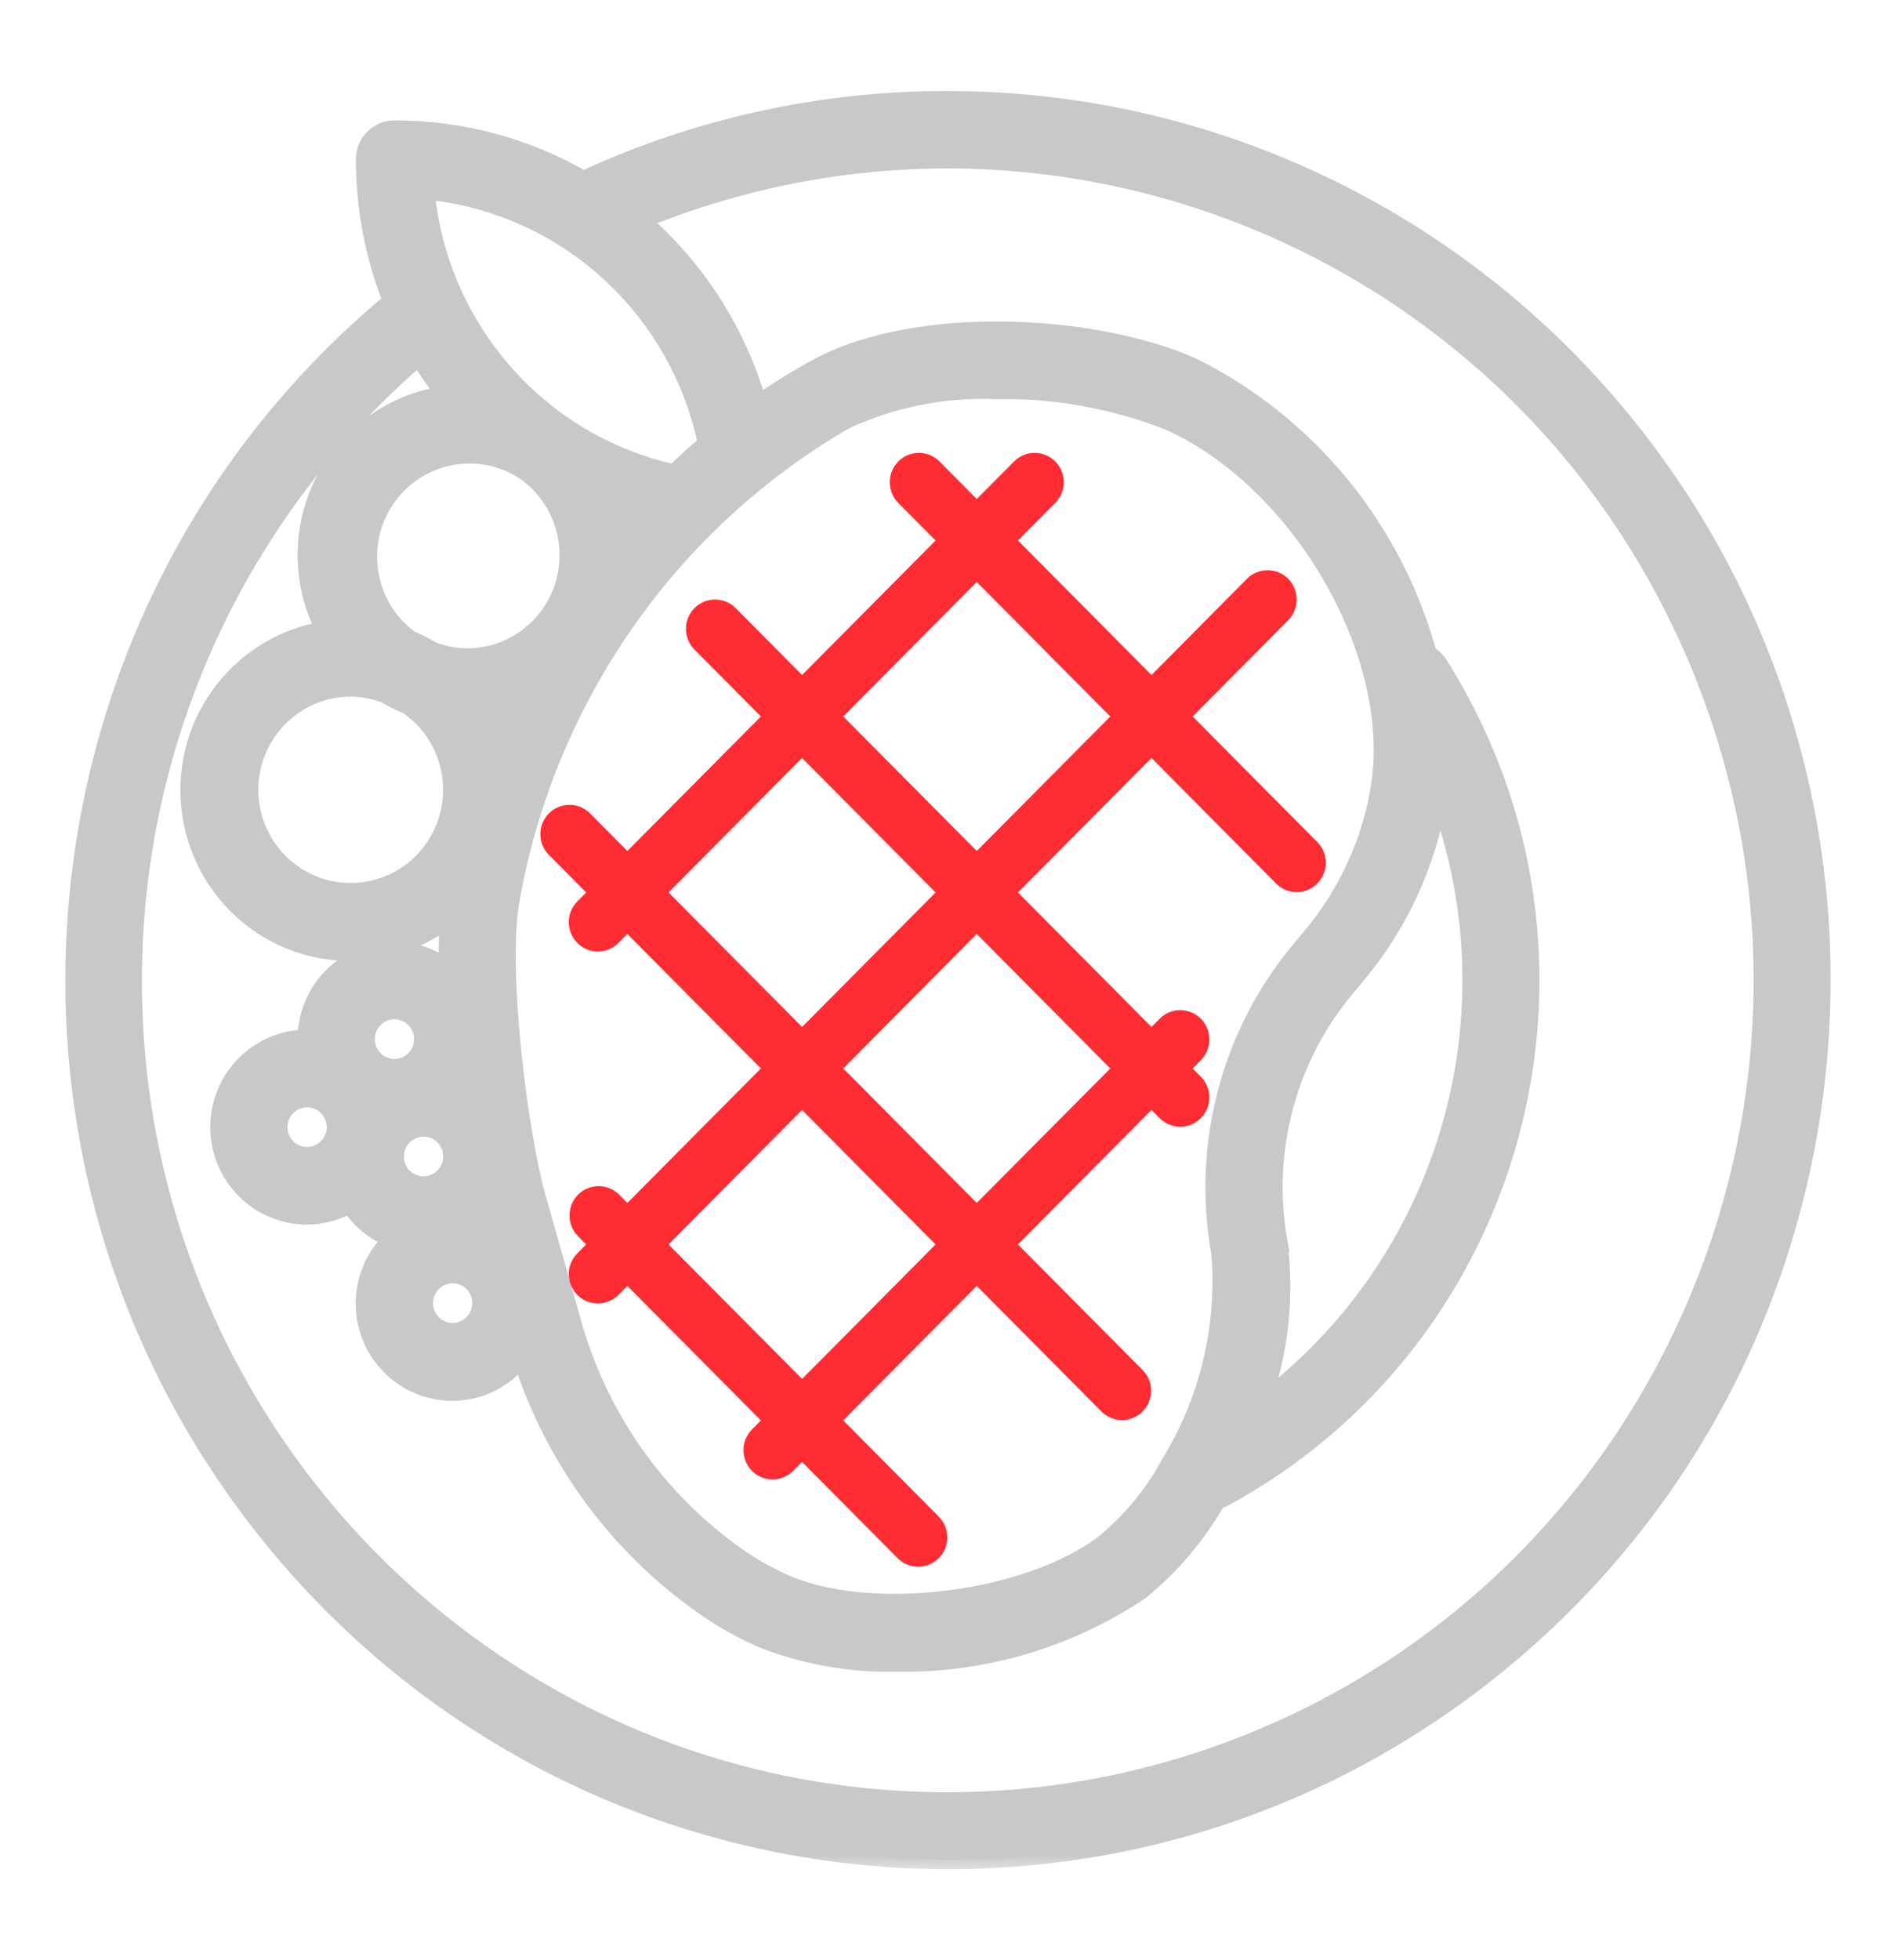 <svg width="60" height="62" viewBox="0 0 60 62" fill="none" xmlns="http://www.w3.org/2000/svg">
<mask id="path-1-outside-1" maskUnits="userSpaceOnUse" x="1.368" y="2.18" width="57" height="57" fill="black">
<rect fill="white" x="1.368" y="2.18" width="57" height="57"/>
<path d="M51.321 13.305C46.07 6.891 38.245 3.177 29.989 3.18C26.042 3.171 22.14 4.019 18.55 5.668C18.523 5.68 18.506 5.703 18.481 5.718C16.657 4.66 14.588 4.105 12.482 4.108C11.973 4.108 11.561 4.523 11.561 5.036C11.562 6.576 11.855 8.103 12.425 9.533C0.65 19.306 -1.027 36.839 8.679 48.695C18.385 60.551 35.8 62.239 47.575 52.467C59.35 42.694 61.027 25.161 51.321 13.305ZM22.388 14.04C22.028 14.344 21.679 14.661 21.337 14.991C17.046 14.046 13.855 10.413 13.449 6.009C17.856 6.421 21.481 9.678 22.388 14.04ZM40.444 39.305H40.448C39.925 36.42 40.714 33.452 42.596 31.215L42.907 30.844C44.263 29.231 45.16 27.278 45.502 25.193C45.502 25.166 45.506 25.138 45.51 25.11C48.126 32.089 45.828 39.968 39.88 44.414C40.471 42.781 40.665 41.029 40.444 39.305ZM43.683 24.895C43.395 26.648 42.642 28.29 41.501 29.646L41.19 30.017C38.951 32.676 38.013 36.205 38.633 39.635C38.822 41.977 38.26 44.317 37.03 46.314C36.508 47.276 35.807 48.128 34.964 48.823C32.593 50.636 27.725 51.281 24.948 50.149C24.401 49.917 23.88 49.631 23.39 49.294C20.782 47.483 18.895 44.801 18.064 41.723L17.051 38.153C16.406 36.065 15.728 30.569 16.153 28.405C17.298 22.038 21.171 16.502 26.741 13.274C28.238 12.585 29.875 12.259 31.519 12.322C33.388 12.29 35.245 12.624 36.987 13.305C41.176 15.172 44.363 20.696 43.679 24.895H43.683ZM13.404 35.65C13.913 35.65 14.325 36.065 14.325 36.577C14.325 37.09 13.913 37.505 13.404 37.505C12.895 37.505 12.482 37.09 12.482 36.577C12.482 36.065 12.895 35.65 13.404 35.65ZM11.561 32.866C11.561 32.354 11.973 31.939 12.482 31.939C12.991 31.939 13.404 32.354 13.404 32.866C13.404 33.379 12.991 33.794 12.482 33.794C11.973 33.794 11.561 33.379 11.561 32.866ZM14.325 40.288C14.834 40.288 15.246 40.703 15.246 41.216C15.246 41.728 14.834 42.143 14.325 42.143C13.816 42.143 13.404 41.728 13.404 41.216C13.404 40.703 13.816 40.288 14.325 40.288ZM14.786 20.806C14.408 20.803 14.033 20.732 13.68 20.597C13.456 20.462 13.221 20.345 12.978 20.246C11.531 19.201 11.2 17.172 12.238 15.715C13.234 14.317 15.141 13.944 16.584 14.865L16.6 14.877C18.071 15.888 18.45 17.908 17.446 19.39C16.846 20.275 15.851 20.805 14.786 20.806ZM13.765 26.804C13.166 27.694 12.168 28.227 11.1 28.228C9.319 28.228 7.875 26.774 7.875 24.981C7.875 23.188 9.319 21.734 11.1 21.734C11.478 21.737 11.853 21.808 12.206 21.944C12.431 22.079 12.665 22.196 12.908 22.294C14.382 23.301 14.766 25.32 13.765 26.804ZM16.12 22.476C16.02 22.701 15.92 22.924 15.825 23.152C15.753 22.962 15.67 22.776 15.575 22.596C15.759 22.567 15.941 22.526 16.12 22.476ZM19.734 16.467C19.785 16.484 19.838 16.499 19.89 16.516C19.849 16.563 19.81 16.608 19.77 16.66C19.761 16.596 19.748 16.531 19.734 16.467ZM39.738 55.061C36.643 56.333 33.332 56.987 29.989 56.986C15.745 56.991 4.194 45.368 4.19 31.026C4.187 23.412 7.504 16.181 13.262 11.245C13.525 11.683 13.815 12.104 14.131 12.504C11.36 12.864 9.403 15.416 9.76 18.206C9.838 18.815 10.024 19.405 10.311 19.947C7.544 20.373 5.644 22.977 6.068 25.762C6.491 28.548 9.077 30.461 11.843 30.035C12.714 29.901 13.535 29.54 14.225 28.989C14.185 29.501 14.174 30.076 14.186 30.691C13.703 30.3 13.102 30.086 12.483 30.083C10.956 30.083 9.718 31.329 9.718 32.866C8.192 32.866 6.954 34.112 6.954 35.649C6.954 37.187 8.192 38.432 9.718 38.432C10.194 38.43 10.662 38.302 11.074 38.061C11.4 38.577 11.886 38.971 12.456 39.181C11.331 40.213 11.251 41.968 12.276 43.1C13.3 44.232 15.043 44.313 16.168 43.281C16.293 43.166 16.408 43.039 16.51 42.903C17.532 46.13 19.591 48.922 22.364 50.84C22.957 51.248 23.591 51.594 24.254 51.872C25.556 52.362 26.938 52.6 28.327 52.574C31.077 52.63 33.779 51.839 36.07 50.307C37.048 49.512 37.871 48.54 38.496 47.442C38.572 47.423 38.646 47.395 38.715 47.357C47.68 42.499 51.037 31.244 46.212 22.217C45.991 21.804 45.754 21.399 45.503 21.003C45.42 20.878 45.307 20.776 45.175 20.706C44.096 16.744 41.387 13.436 37.73 11.615C34.661 10.244 29.034 9.924 25.862 11.646C25.213 12.001 24.585 12.392 23.979 12.817C23.335 10.536 22.035 8.498 20.241 6.961C33.433 1.54 48.491 7.913 53.876 21.195C59.26 34.478 52.93 49.64 39.738 55.061ZM10.64 35.65C10.64 36.162 10.227 36.577 9.718 36.577C9.209 36.577 8.797 36.162 8.797 35.65C8.797 35.137 9.209 34.722 9.718 34.722C10.227 34.722 10.64 35.137 10.64 35.65Z"/>
</mask>
<path d="M51.321 13.305C46.07 6.891 38.245 3.177 29.989 3.18C26.042 3.171 22.14 4.019 18.55 5.668C18.523 5.68 18.506 5.703 18.481 5.718C16.657 4.66 14.588 4.105 12.482 4.108C11.973 4.108 11.561 4.523 11.561 5.036C11.562 6.576 11.855 8.103 12.425 9.533C0.65 19.306 -1.027 36.839 8.679 48.695C18.385 60.551 35.8 62.239 47.575 52.467C59.35 42.694 61.027 25.161 51.321 13.305ZM22.388 14.04C22.028 14.344 21.679 14.661 21.337 14.991C17.046 14.046 13.855 10.413 13.449 6.009C17.856 6.421 21.481 9.678 22.388 14.04ZM40.444 39.305H40.448C39.925 36.42 40.714 33.452 42.596 31.215L42.907 30.844C44.263 29.231 45.16 27.278 45.502 25.193C45.502 25.166 45.506 25.138 45.51 25.11C48.126 32.089 45.828 39.968 39.88 44.414C40.471 42.781 40.665 41.029 40.444 39.305ZM43.683 24.895C43.395 26.648 42.642 28.29 41.501 29.646L41.19 30.017C38.951 32.676 38.013 36.205 38.633 39.635C38.822 41.977 38.26 44.317 37.03 46.314C36.508 47.276 35.807 48.128 34.964 48.823C32.593 50.636 27.725 51.281 24.948 50.149C24.401 49.917 23.88 49.631 23.39 49.294C20.782 47.483 18.895 44.801 18.064 41.723L17.051 38.153C16.406 36.065 15.728 30.569 16.153 28.405C17.298 22.038 21.171 16.502 26.741 13.274C28.238 12.585 29.875 12.259 31.519 12.322C33.388 12.29 35.245 12.624 36.987 13.305C41.176 15.172 44.363 20.696 43.679 24.895H43.683ZM13.404 35.65C13.913 35.65 14.325 36.065 14.325 36.577C14.325 37.09 13.913 37.505 13.404 37.505C12.895 37.505 12.482 37.09 12.482 36.577C12.482 36.065 12.895 35.65 13.404 35.65ZM11.561 32.866C11.561 32.354 11.973 31.939 12.482 31.939C12.991 31.939 13.404 32.354 13.404 32.866C13.404 33.379 12.991 33.794 12.482 33.794C11.973 33.794 11.561 33.379 11.561 32.866ZM14.325 40.288C14.834 40.288 15.246 40.703 15.246 41.216C15.246 41.728 14.834 42.143 14.325 42.143C13.816 42.143 13.404 41.728 13.404 41.216C13.404 40.703 13.816 40.288 14.325 40.288ZM14.786 20.806C14.408 20.803 14.033 20.732 13.68 20.597C13.456 20.462 13.221 20.345 12.978 20.246C11.531 19.201 11.2 17.172 12.238 15.715C13.234 14.317 15.141 13.944 16.584 14.865L16.6 14.877C18.071 15.888 18.45 17.908 17.446 19.39C16.846 20.275 15.851 20.805 14.786 20.806ZM13.765 26.804C13.166 27.694 12.168 28.227 11.1 28.228C9.319 28.228 7.875 26.774 7.875 24.981C7.875 23.188 9.319 21.734 11.1 21.734C11.478 21.737 11.853 21.808 12.206 21.944C12.431 22.079 12.665 22.196 12.908 22.294C14.382 23.301 14.766 25.32 13.765 26.804ZM16.12 22.476C16.02 22.701 15.92 22.924 15.825 23.152C15.753 22.962 15.67 22.776 15.575 22.596C15.759 22.567 15.941 22.526 16.12 22.476ZM19.734 16.467C19.785 16.484 19.838 16.499 19.89 16.516C19.849 16.563 19.81 16.608 19.77 16.66C19.761 16.596 19.748 16.531 19.734 16.467ZM39.738 55.061C36.643 56.333 33.332 56.987 29.989 56.986C15.745 56.991 4.194 45.368 4.19 31.026C4.187 23.412 7.504 16.181 13.262 11.245C13.525 11.683 13.815 12.104 14.131 12.504C11.36 12.864 9.403 15.416 9.76 18.206C9.838 18.815 10.024 19.405 10.311 19.947C7.544 20.373 5.644 22.977 6.068 25.762C6.491 28.548 9.077 30.461 11.843 30.035C12.714 29.901 13.535 29.54 14.225 28.989C14.185 29.501 14.174 30.076 14.186 30.691C13.703 30.3 13.102 30.086 12.483 30.083C10.956 30.083 9.718 31.329 9.718 32.866C8.192 32.866 6.954 34.112 6.954 35.649C6.954 37.187 8.192 38.432 9.718 38.432C10.194 38.43 10.662 38.302 11.074 38.061C11.4 38.577 11.886 38.971 12.456 39.181C11.331 40.213 11.251 41.968 12.276 43.1C13.3 44.232 15.043 44.313 16.168 43.281C16.293 43.166 16.408 43.039 16.51 42.903C17.532 46.13 19.591 48.922 22.364 50.84C22.957 51.248 23.591 51.594 24.254 51.872C25.556 52.362 26.938 52.6 28.327 52.574C31.077 52.63 33.779 51.839 36.07 50.307C37.048 49.512 37.871 48.54 38.496 47.442C38.572 47.423 38.646 47.395 38.715 47.357C47.68 42.499 51.037 31.244 46.212 22.217C45.991 21.804 45.754 21.399 45.503 21.003C45.42 20.878 45.307 20.776 45.175 20.706C44.096 16.744 41.387 13.436 37.73 11.615C34.661 10.244 29.034 9.924 25.862 11.646C25.213 12.001 24.585 12.392 23.979 12.817C23.335 10.536 22.035 8.498 20.241 6.961C33.433 1.54 48.491 7.913 53.876 21.195C59.26 34.478 52.93 49.64 39.738 55.061ZM10.64 35.65C10.64 36.162 10.227 36.577 9.718 36.577C9.209 36.577 8.797 36.162 8.797 35.65C8.797 35.137 9.209 34.722 9.718 34.722C10.227 34.722 10.64 35.137 10.64 35.65Z" fill="#C8C8C8"/>
<path d="M51.321 13.305C46.07 6.891 38.245 3.177 29.989 3.18C26.042 3.171 22.14 4.019 18.55 5.668C18.523 5.68 18.506 5.703 18.481 5.718C16.657 4.66 14.588 4.105 12.482 4.108C11.973 4.108 11.561 4.523 11.561 5.036C11.562 6.576 11.855 8.103 12.425 9.533C0.65 19.306 -1.027 36.839 8.679 48.695C18.385 60.551 35.8 62.239 47.575 52.467C59.35 42.694 61.027 25.161 51.321 13.305ZM22.388 14.04C22.028 14.344 21.679 14.661 21.337 14.991C17.046 14.046 13.855 10.413 13.449 6.009C17.856 6.421 21.481 9.678 22.388 14.04ZM40.444 39.305H40.448C39.925 36.42 40.714 33.452 42.596 31.215L42.907 30.844C44.263 29.231 45.16 27.278 45.502 25.193C45.502 25.166 45.506 25.138 45.51 25.11C48.126 32.089 45.828 39.968 39.88 44.414C40.471 42.781 40.665 41.029 40.444 39.305ZM43.683 24.895C43.395 26.648 42.642 28.29 41.501 29.646L41.19 30.017C38.951 32.676 38.013 36.205 38.633 39.635C38.822 41.977 38.26 44.317 37.03 46.314C36.508 47.276 35.807 48.128 34.964 48.823C32.593 50.636 27.725 51.281 24.948 50.149C24.401 49.917 23.88 49.631 23.39 49.294C20.782 47.483 18.895 44.801 18.064 41.723L17.051 38.153C16.406 36.065 15.728 30.569 16.153 28.405C17.298 22.038 21.171 16.502 26.741 13.274C28.238 12.585 29.875 12.259 31.519 12.322C33.388 12.29 35.245 12.624 36.987 13.305C41.176 15.172 44.363 20.696 43.679 24.895H43.683ZM13.404 35.65C13.913 35.65 14.325 36.065 14.325 36.577C14.325 37.09 13.913 37.505 13.404 37.505C12.895 37.505 12.482 37.09 12.482 36.577C12.482 36.065 12.895 35.65 13.404 35.65ZM11.561 32.866C11.561 32.354 11.973 31.939 12.482 31.939C12.991 31.939 13.404 32.354 13.404 32.866C13.404 33.379 12.991 33.794 12.482 33.794C11.973 33.794 11.561 33.379 11.561 32.866ZM14.325 40.288C14.834 40.288 15.246 40.703 15.246 41.216C15.246 41.728 14.834 42.143 14.325 42.143C13.816 42.143 13.404 41.728 13.404 41.216C13.404 40.703 13.816 40.288 14.325 40.288ZM14.786 20.806C14.408 20.803 14.033 20.732 13.68 20.597C13.456 20.462 13.221 20.345 12.978 20.246C11.531 19.201 11.2 17.172 12.238 15.715C13.234 14.317 15.141 13.944 16.584 14.865L16.6 14.877C18.071 15.888 18.45 17.908 17.446 19.39C16.846 20.275 15.851 20.805 14.786 20.806ZM13.765 26.804C13.166 27.694 12.168 28.227 11.1 28.228C9.319 28.228 7.875 26.774 7.875 24.981C7.875 23.188 9.319 21.734 11.1 21.734C11.478 21.737 11.853 21.808 12.206 21.944C12.431 22.079 12.665 22.196 12.908 22.294C14.382 23.301 14.766 25.32 13.765 26.804ZM16.12 22.476C16.02 22.701 15.92 22.924 15.825 23.152C15.753 22.962 15.67 22.776 15.575 22.596C15.759 22.567 15.941 22.526 16.12 22.476ZM19.734 16.467C19.785 16.484 19.838 16.499 19.89 16.516C19.849 16.563 19.81 16.608 19.77 16.66C19.761 16.596 19.748 16.531 19.734 16.467ZM39.738 55.061C36.643 56.333 33.332 56.987 29.989 56.986C15.745 56.991 4.194 45.368 4.19 31.026C4.187 23.412 7.504 16.181 13.262 11.245C13.525 11.683 13.815 12.104 14.131 12.504C11.36 12.864 9.403 15.416 9.76 18.206C9.838 18.815 10.024 19.405 10.311 19.947C7.544 20.373 5.644 22.977 6.068 25.762C6.491 28.548 9.077 30.461 11.843 30.035C12.714 29.901 13.535 29.54 14.225 28.989C14.185 29.501 14.174 30.076 14.186 30.691C13.703 30.3 13.102 30.086 12.483 30.083C10.956 30.083 9.718 31.329 9.718 32.866C8.192 32.866 6.954 34.112 6.954 35.649C6.954 37.187 8.192 38.432 9.718 38.432C10.194 38.43 10.662 38.302 11.074 38.061C11.4 38.577 11.886 38.971 12.456 39.181C11.331 40.213 11.251 41.968 12.276 43.1C13.3 44.232 15.043 44.313 16.168 43.281C16.293 43.166 16.408 43.039 16.51 42.903C17.532 46.13 19.591 48.922 22.364 50.84C22.957 51.248 23.591 51.594 24.254 51.872C25.556 52.362 26.938 52.6 28.327 52.574C31.077 52.63 33.779 51.839 36.07 50.307C37.048 49.512 37.871 48.54 38.496 47.442C38.572 47.423 38.646 47.395 38.715 47.357C47.68 42.499 51.037 31.244 46.212 22.217C45.991 21.804 45.754 21.399 45.503 21.003C45.42 20.878 45.307 20.776 45.175 20.706C44.096 16.744 41.387 13.436 37.73 11.615C34.661 10.244 29.034 9.924 25.862 11.646C25.213 12.001 24.585 12.392 23.979 12.817C23.335 10.536 22.035 8.498 20.241 6.961C33.433 1.54 48.491 7.913 53.876 21.195C59.26 34.478 52.93 49.64 39.738 55.061ZM10.64 35.65C10.64 36.162 10.227 36.577 9.718 36.577C9.209 36.577 8.797 36.162 8.797 35.65C8.797 35.137 9.209 34.722 9.718 34.722C10.227 34.722 10.64 35.137 10.64 35.65Z" stroke="#C8C8C8" stroke-width="0.6" mask="url(#path-1-outside-1)"/>
<path d="M41.697 26.644L37.741 22.662L40.776 19.607C41.129 19.238 41.119 18.651 40.753 18.295C40.396 17.948 39.83 17.948 39.473 18.295L36.439 21.35L32.213 17.095L33.404 15.896C33.758 15.527 33.748 14.94 33.382 14.584C33.025 14.237 32.459 14.237 32.102 14.584L30.91 15.784L29.719 14.584C29.353 14.228 28.769 14.238 28.416 14.607C28.071 14.966 28.071 15.536 28.416 15.896L29.607 17.095L25.382 21.35L23.269 19.223C22.903 18.867 22.32 18.877 21.966 19.245C21.621 19.605 21.621 20.175 21.966 20.534L24.079 22.662L19.853 26.916L18.662 25.716C18.296 25.361 17.713 25.371 17.359 25.739C17.014 26.099 17.014 26.669 17.359 27.028L18.551 28.228L18.281 28.5C17.915 28.855 17.904 29.443 18.258 29.811C18.611 30.18 19.195 30.19 19.561 29.834C19.569 29.827 19.576 29.819 19.584 29.811L19.853 29.54L24.079 33.794L19.853 38.048L19.584 37.776C19.217 37.42 18.634 37.431 18.281 37.799C17.936 38.159 17.936 38.729 18.281 39.088L18.551 39.36L18.281 39.632C17.915 39.988 17.904 40.575 18.258 40.944C18.611 41.312 19.195 41.322 19.561 40.966C19.569 40.959 19.576 40.951 19.584 40.944L19.853 40.672L24.079 44.926L23.809 45.198C23.443 45.554 23.433 46.141 23.786 46.51C24.14 46.878 24.723 46.889 25.089 46.533C25.097 46.525 25.105 46.517 25.112 46.51L25.382 46.238L28.416 49.293C28.782 49.649 29.365 49.639 29.719 49.27C30.064 48.911 30.064 48.341 29.719 47.981L26.685 44.926L30.91 40.672L34.866 44.654C35.232 45.01 35.815 45 36.169 44.632C36.514 44.272 36.514 43.702 36.169 43.343L32.213 39.36L36.439 35.106L36.709 35.377C37.075 35.733 37.658 35.723 38.011 35.355C38.356 34.995 38.356 34.425 38.011 34.066L37.741 33.794L38.011 33.522C38.365 33.154 38.355 32.566 37.989 32.21C37.632 31.863 37.066 31.863 36.709 32.21L36.439 32.482L32.213 28.228L36.439 23.973L40.394 27.956C40.76 28.312 41.343 28.302 41.697 27.933C42.042 27.574 42.042 27.004 41.697 26.644ZM21.156 28.228L25.382 23.973L29.607 28.228L25.382 32.482L21.156 28.228ZM25.382 43.614L21.156 39.36L25.382 35.106L29.607 39.36L25.382 43.614ZM35.136 33.794L30.91 38.048L26.685 33.794L30.91 29.54L35.136 33.794ZM30.91 26.916L26.685 22.662L30.91 18.407L35.136 22.662L30.91 26.916Z" fill="#FF2C33"/>
</svg>

